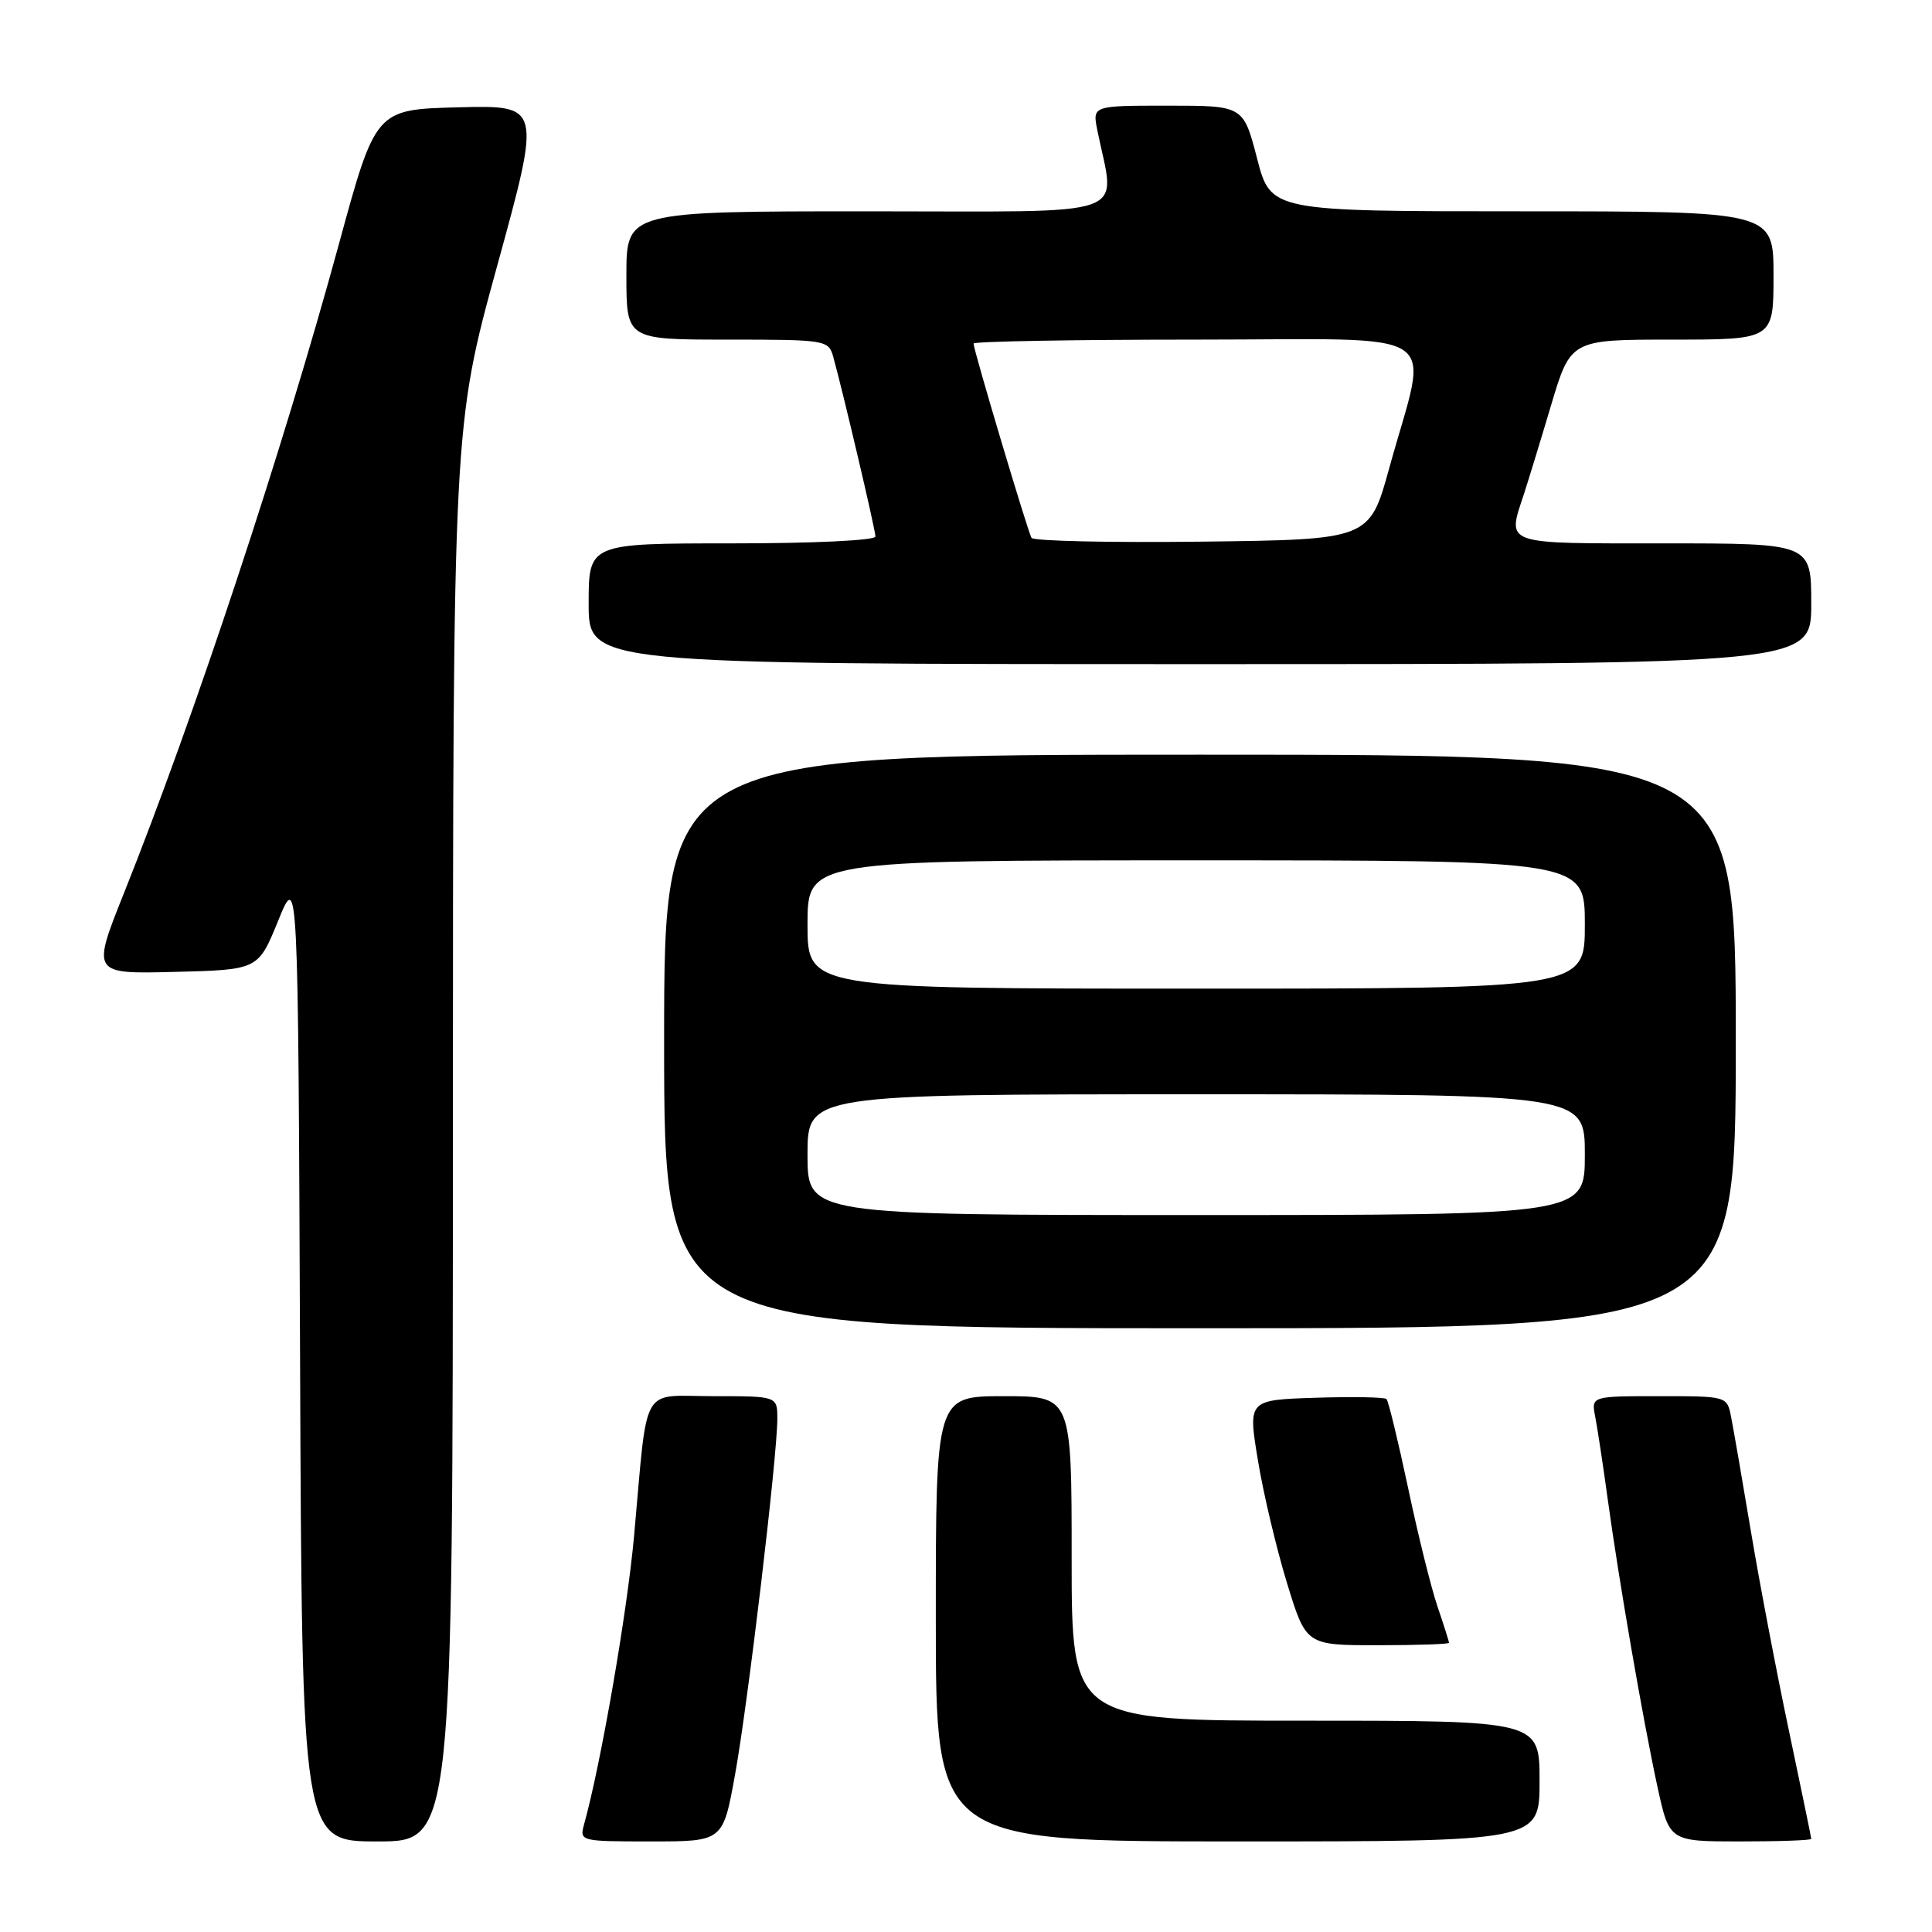 <?xml version="1.0" encoding="UTF-8" standalone="no"?>
<!DOCTYPE svg PUBLIC "-//W3C//DTD SVG 1.1//EN" "http://www.w3.org/Graphics/SVG/1.1/DTD/svg11.dtd" >
<svg xmlns="http://www.w3.org/2000/svg" xmlns:xlink="http://www.w3.org/1999/xlink" version="1.1" viewBox="0 0 256 256">
 <g >
 <path fill="currentColor"
d=" M 60.01 150.25 C 60.03 56.50 60.03 56.50 65.88 35.22 C 71.73 13.94 71.73 13.94 60.75 14.22 C 49.77 14.50 49.77 14.50 44.90 32.37 C 37.42 59.76 25.76 94.98 16.45 118.28 C 12.14 129.06 12.14 129.06 23.18 128.78 C 34.21 128.50 34.21 128.50 36.86 122.00 C 39.50 115.50 39.50 115.50 39.76 179.75 C 40.01 244.00 40.01 244.00 50.01 244.00 C 60.00 244.00 60.00 244.00 60.01 150.25 Z  M 97.38 235.25 C 99.09 225.87 103.00 192.97 103.00 188.00 C 103.00 185.00 103.00 185.00 94.55 185.00 C 84.74 185.00 85.88 182.99 84.02 203.50 C 83.10 213.66 79.62 233.75 77.39 241.75 C 76.78 243.97 76.90 244.00 86.28 244.00 C 95.79 244.00 95.79 244.00 97.38 235.25 Z  M 204.00 236.00 C 204.00 228.00 204.00 228.00 173.00 228.00 C 142.00 228.00 142.00 228.00 142.00 206.50 C 142.00 185.00 142.00 185.00 133.00 185.00 C 124.00 185.00 124.00 185.00 124.00 214.50 C 124.00 244.00 124.00 244.00 164.00 244.00 C 204.00 244.00 204.00 244.00 204.00 236.00 Z  M 240.00 243.66 C 240.00 243.47 238.67 237.06 237.06 229.41 C 235.44 221.76 233.17 209.88 232.02 203.00 C 230.87 196.12 229.68 189.26 229.38 187.75 C 228.84 185.00 228.84 185.00 219.84 185.00 C 210.84 185.00 210.84 185.00 211.38 187.75 C 211.67 189.26 212.41 194.10 213.01 198.50 C 214.50 209.40 217.71 227.96 219.62 236.75 C 221.20 244.00 221.20 244.00 230.60 244.00 C 235.77 244.00 240.00 243.85 240.00 243.66 Z  M 192.00 217.68 C 192.00 217.50 191.32 215.36 190.49 212.91 C 189.65 210.47 187.89 203.38 186.58 197.16 C 185.26 190.94 183.97 185.64 183.72 185.38 C 183.46 185.13 179.23 185.05 174.31 185.21 C 165.36 185.50 165.36 185.50 166.68 193.50 C 167.40 197.90 169.14 205.21 170.53 209.75 C 173.06 218.00 173.06 218.00 182.53 218.00 C 187.74 218.00 192.00 217.86 192.00 217.68 Z  M 230.00 138.00 C 230.00 100.00 230.00 100.00 159.00 100.00 C 88.00 100.00 88.00 100.00 88.00 138.00 C 88.00 176.00 88.00 176.00 159.00 176.00 C 230.00 176.00 230.00 176.00 230.00 138.00 Z  M 240.00 80.00 C 240.00 72.00 240.00 72.00 220.50 72.00 C 198.90 72.00 199.69 72.28 201.95 65.40 C 202.47 63.80 204.08 58.56 205.51 53.75 C 208.12 45.00 208.12 45.00 221.56 45.00 C 235.00 45.00 235.00 45.00 235.00 36.50 C 235.00 28.00 235.00 28.00 201.69 28.00 C 168.39 28.00 168.39 28.00 166.57 21.00 C 164.75 14.00 164.75 14.00 154.75 14.00 C 144.75 14.00 144.75 14.00 145.40 17.25 C 147.78 29.10 150.88 28.00 115.13 28.00 C 83.00 28.00 83.00 28.00 83.00 36.50 C 83.00 45.00 83.00 45.00 96.38 45.00 C 109.41 45.00 109.78 45.06 110.40 47.25 C 111.67 51.80 116.00 70.21 116.00 71.09 C 116.00 71.61 107.77 72.00 97.00 72.00 C 78.00 72.00 78.00 72.00 78.00 80.00 C 78.00 88.00 78.00 88.00 159.00 88.00 C 240.00 88.00 240.00 88.00 240.00 80.00 Z  M 107.00 153.00 C 107.00 145.00 107.00 145.00 158.50 145.00 C 210.00 145.00 210.00 145.00 210.00 153.00 C 210.00 161.00 210.00 161.00 158.50 161.00 C 107.00 161.00 107.00 161.00 107.00 153.00 Z  M 107.00 122.50 C 107.00 114.00 107.00 114.00 158.50 114.00 C 210.00 114.00 210.00 114.00 210.00 122.50 C 210.00 131.00 210.00 131.00 158.50 131.00 C 107.00 131.00 107.00 131.00 107.00 122.50 Z  M 136.68 71.27 C 136.18 70.43 129.00 46.37 129.00 45.52 C 129.00 45.24 142.30 45.00 158.55 45.00 C 192.29 45.00 189.32 43.03 184.09 62.00 C 181.47 71.50 181.47 71.50 159.31 71.77 C 147.12 71.92 136.93 71.69 136.68 71.27 Z "/>
</g>
</svg>